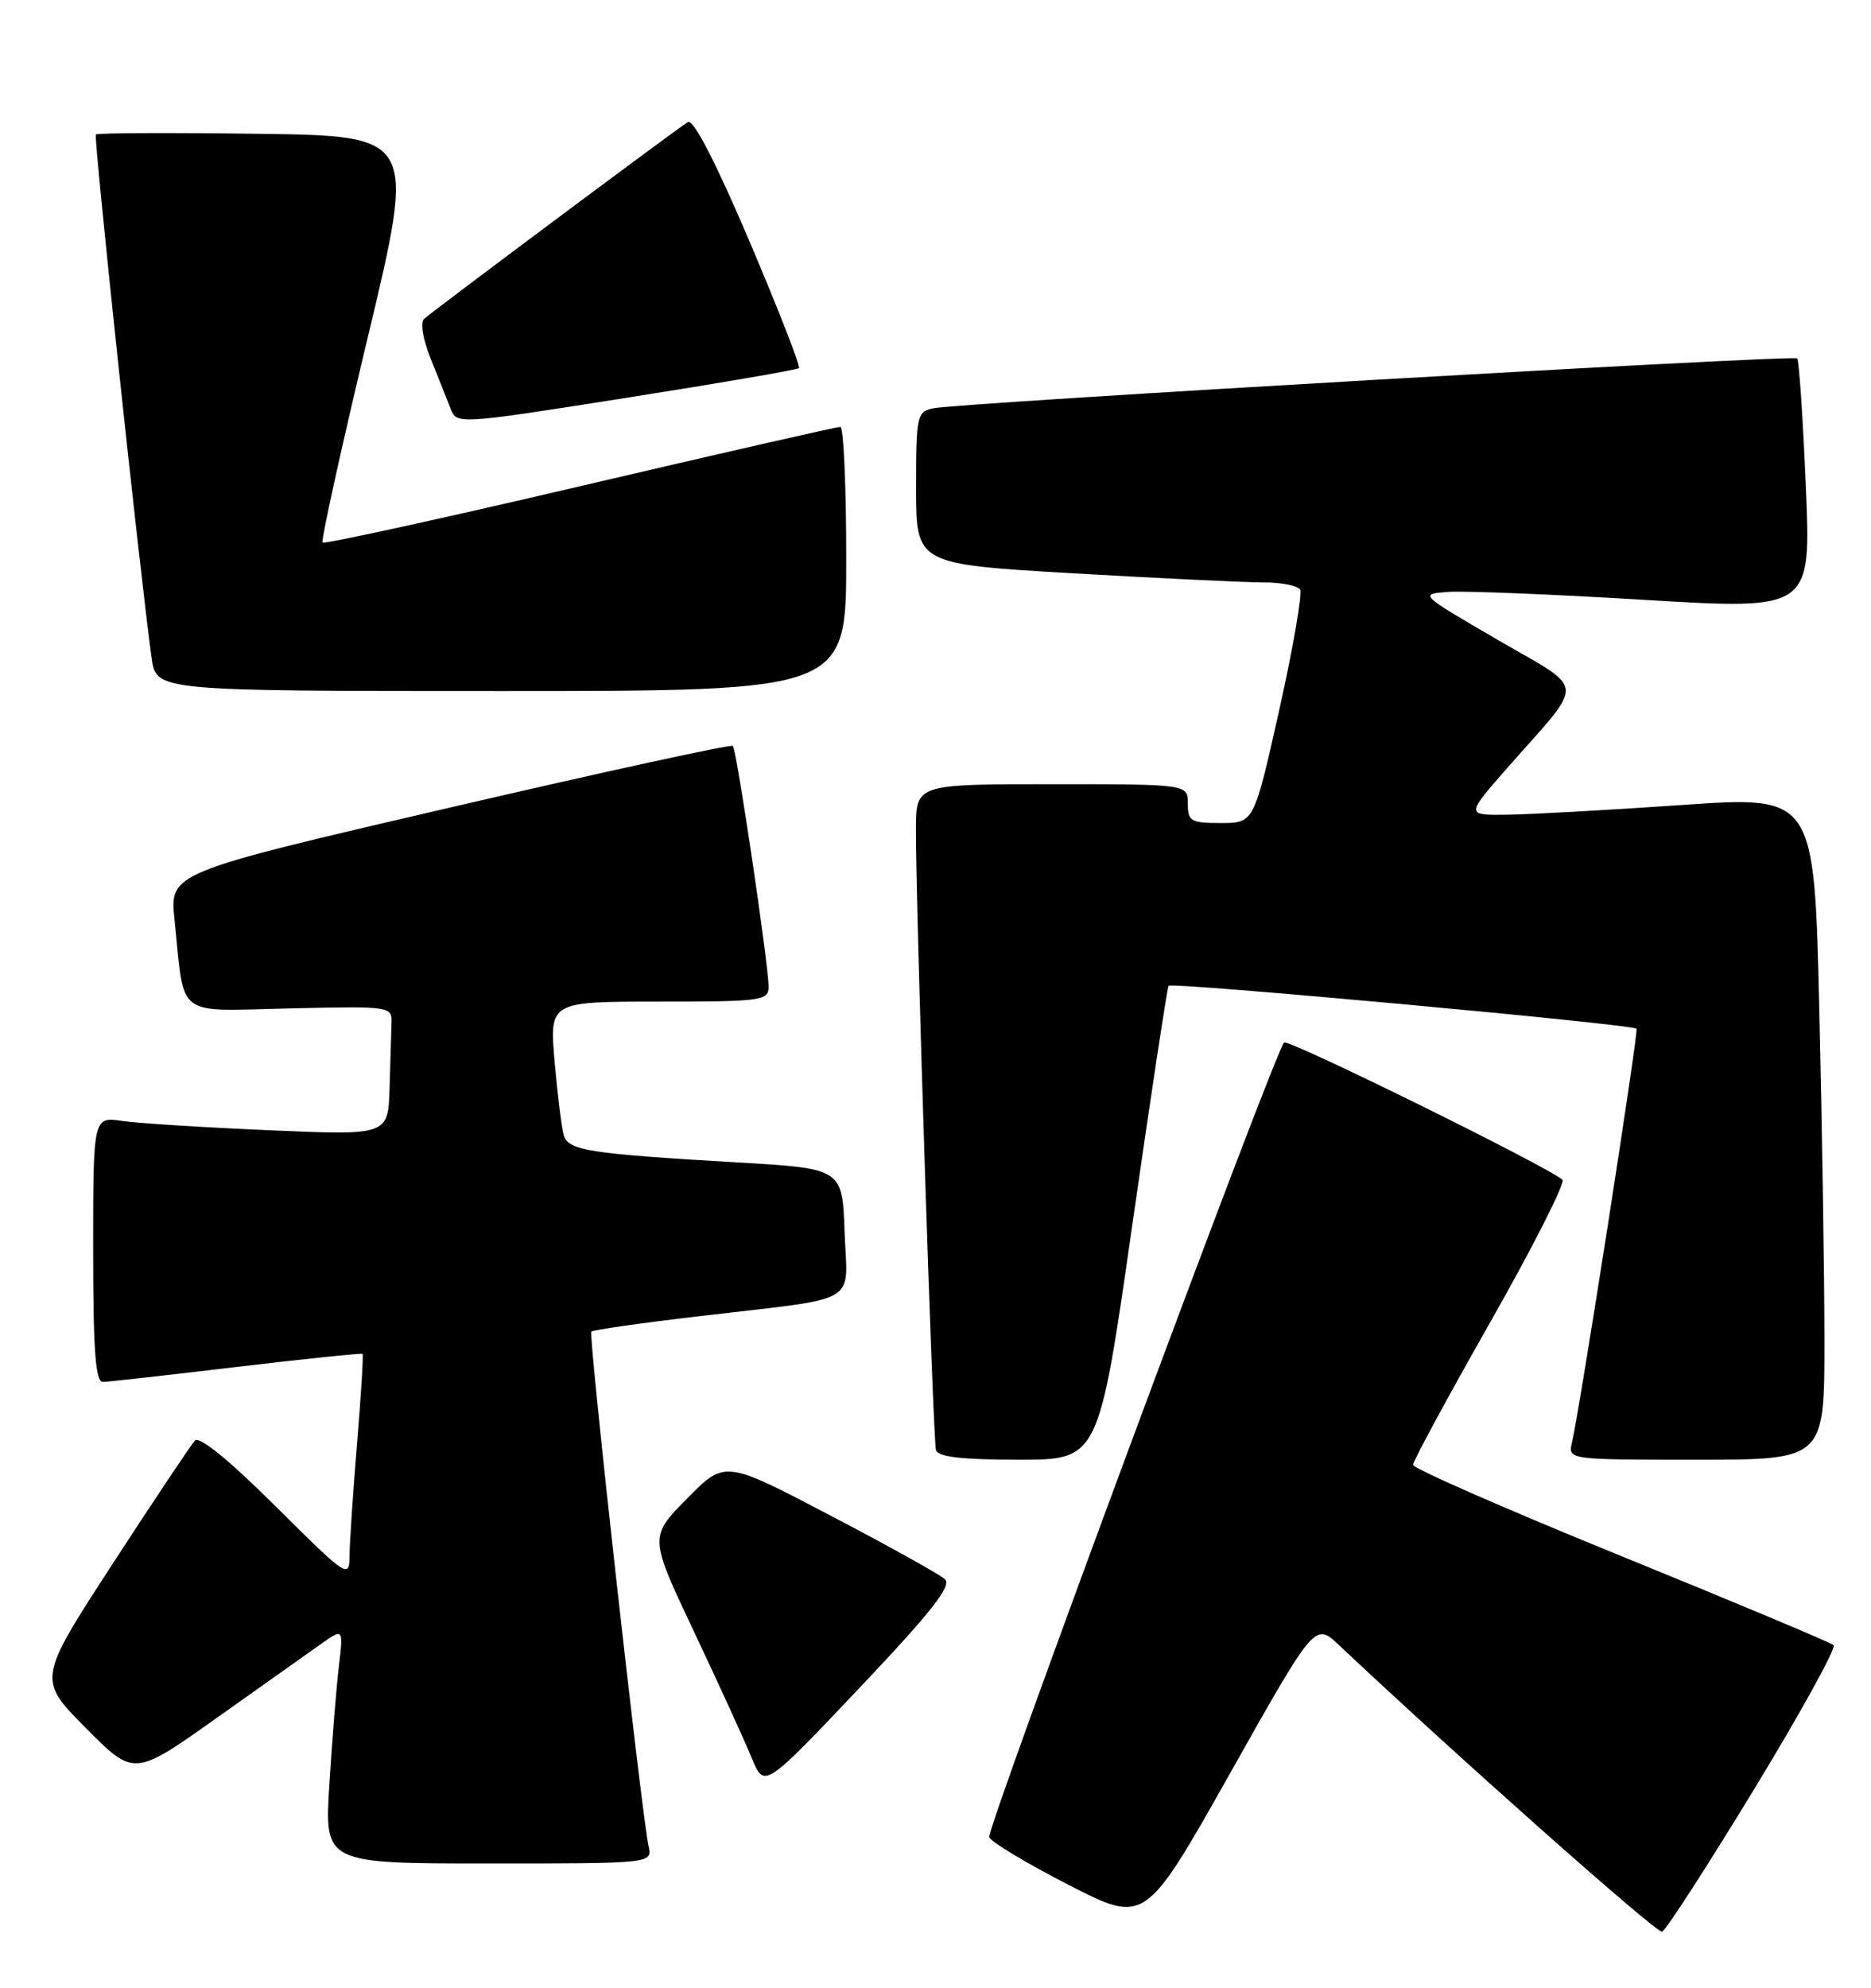 <?xml version="1.0" encoding="UTF-8" standalone="no"?>
<!DOCTYPE svg PUBLIC "-//W3C//DTD SVG 1.1//EN" "http://www.w3.org/Graphics/SVG/1.1/DTD/svg11.dtd" >
<svg xmlns="http://www.w3.org/2000/svg" xmlns:xlink="http://www.w3.org/1999/xlink" version="1.1" viewBox="0 0 241 256">
 <g >
 <path fill="currentColor"
d=" M 225.91 230.50 C 231.93 220.60 236.56 212.22 236.18 211.88 C 235.81 211.54 223.47 206.37 208.76 200.38 C 194.06 194.40 182.02 189.12 182.01 188.66 C 182.01 188.19 186.50 179.89 192.00 170.21 C 197.50 160.52 201.66 152.30 201.25 151.94 C 199.31 150.22 165.91 133.76 165.40 134.27 C 164.16 135.50 127.04 235.56 127.42 236.61 C 127.65 237.23 132.26 240.00 137.67 242.77 C 147.50 247.81 147.50 247.81 158.44 228.39 C 169.37 208.97 169.37 208.97 172.44 211.85 C 188.01 226.50 213.41 249.03 214.09 248.79 C 214.56 248.63 219.88 240.40 225.91 230.50 Z  M 83.54 237.75 C 82.64 233.71 75.76 171.90 76.17 171.50 C 76.38 171.28 82.62 170.39 90.03 169.52 C 111.21 167.02 109.13 168.23 108.79 158.66 C 108.50 150.50 108.50 150.50 95.00 149.71 C 75.78 148.59 73.18 148.18 72.61 146.20 C 72.34 145.26 71.82 141.01 71.44 136.75 C 70.77 129.00 70.77 129.00 84.88 129.00 C 98.14 129.00 99.00 128.88 99.00 127.08 C 99.00 124.25 94.89 96.57 94.40 96.07 C 94.16 95.83 77.75 99.41 57.91 104.02 C 21.85 112.40 21.85 112.40 22.48 118.45 C 23.81 131.31 22.38 130.21 37.35 129.87 C 50.36 129.58 50.50 129.60 50.43 131.79 C 50.39 133.00 50.28 136.75 50.18 140.11 C 50.00 146.23 50.00 146.23 34.75 145.57 C 26.36 145.21 17.81 144.67 15.75 144.37 C 12.00 143.82 12.00 143.82 12.00 160.91 C 12.00 173.93 12.30 178.00 13.25 177.98 C 13.94 177.97 21.70 177.10 30.49 176.05 C 39.29 175.01 46.58 174.25 46.70 174.37 C 46.83 174.49 46.50 179.75 45.98 186.05 C 45.46 192.35 45.03 198.84 45.02 200.48 C 45.00 203.34 44.61 203.07 35.52 194.02 C 29.57 188.10 25.69 184.93 25.11 185.53 C 24.61 186.07 19.84 193.20 14.52 201.39 C 4.84 216.29 4.84 216.29 11.05 222.55 C 17.26 228.81 17.26 228.81 27.88 221.28 C 33.72 217.13 39.79 212.83 41.36 211.72 C 44.23 209.70 44.23 209.70 43.65 214.60 C 43.33 217.30 42.78 224.11 42.43 229.75 C 41.78 240.00 41.78 240.00 62.91 240.00 C 84.04 240.00 84.04 240.00 83.54 237.75 Z  M 121.71 203.38 C 121.04 202.77 114.39 199.07 106.93 195.17 C 93.37 188.06 93.37 188.06 88.50 193.00 C 83.62 197.95 83.62 197.95 89.43 210.22 C 92.62 216.98 95.95 224.26 96.83 226.42 C 98.44 230.34 98.44 230.34 110.68 217.42 C 120.01 207.57 122.63 204.23 121.71 203.38 Z  M 145.85 157.75 C 148.24 141.11 150.34 127.26 150.52 126.96 C 150.83 126.46 210.15 131.90 210.80 132.49 C 211.09 132.76 203.50 181.44 202.49 185.75 C 201.96 188.00 201.96 188.00 218.48 188.00 C 235.00 188.00 235.00 188.00 235.00 172.75 C 235.00 164.36 234.70 145.12 234.34 130.00 C 233.69 102.49 233.69 102.49 216.60 103.68 C 207.19 104.33 197.09 104.89 194.15 104.93 C 188.80 105.00 188.80 105.00 194.15 98.91 C 204.32 87.34 204.46 89.13 192.87 82.38 C 182.76 76.50 182.76 76.50 186.63 76.23 C 188.76 76.09 200.13 76.55 211.89 77.26 C 233.29 78.55 233.29 78.55 232.60 62.57 C 232.23 53.78 231.73 46.40 231.49 46.16 C 231.01 45.68 123.76 51.87 120.25 52.58 C 118.10 53.02 118.00 53.48 118.00 62.85 C 118.00 72.66 118.00 72.66 138.25 73.84 C 149.39 74.48 160.39 75.01 162.69 75.01 C 165.00 75.00 167.14 75.42 167.46 75.93 C 167.77 76.44 166.57 83.42 164.78 91.43 C 161.52 106.00 161.52 106.00 157.26 106.00 C 153.38 106.00 153.00 105.78 153.00 103.50 C 153.00 101.00 153.00 101.00 135.50 101.00 C 118.00 101.00 118.00 101.00 117.98 106.75 C 117.95 116.62 120.17 185.43 120.56 186.75 C 120.83 187.64 123.86 188.00 131.23 188.00 C 141.52 188.00 141.52 188.00 145.85 157.75 Z  M 109.00 72.00 C 109.00 62.65 108.66 54.99 108.25 54.98 C 107.84 54.96 92.75 58.40 74.73 62.62 C 56.70 66.84 41.77 70.10 41.55 69.88 C 41.33 69.66 43.94 57.78 47.36 43.49 C 53.58 17.50 53.58 17.50 33.14 17.23 C 21.90 17.08 12.55 17.12 12.35 17.32 C 12.03 17.64 18.02 73.87 19.53 84.75 C 20.12 89.00 20.12 89.00 64.56 89.00 C 109.00 89.00 109.00 89.00 109.00 72.00 Z  M 102.91 47.41 C 103.13 47.19 100.26 39.83 96.52 31.04 C 92.19 20.87 89.31 15.30 88.61 15.72 C 87.30 16.50 55.90 39.92 54.62 41.08 C 54.11 41.53 54.48 43.73 55.47 46.18 C 56.43 48.56 57.58 51.44 58.02 52.59 C 58.83 54.68 58.83 54.68 80.66 51.24 C 92.67 49.35 102.68 47.63 102.91 47.41 Z "/>
</g>
</svg>